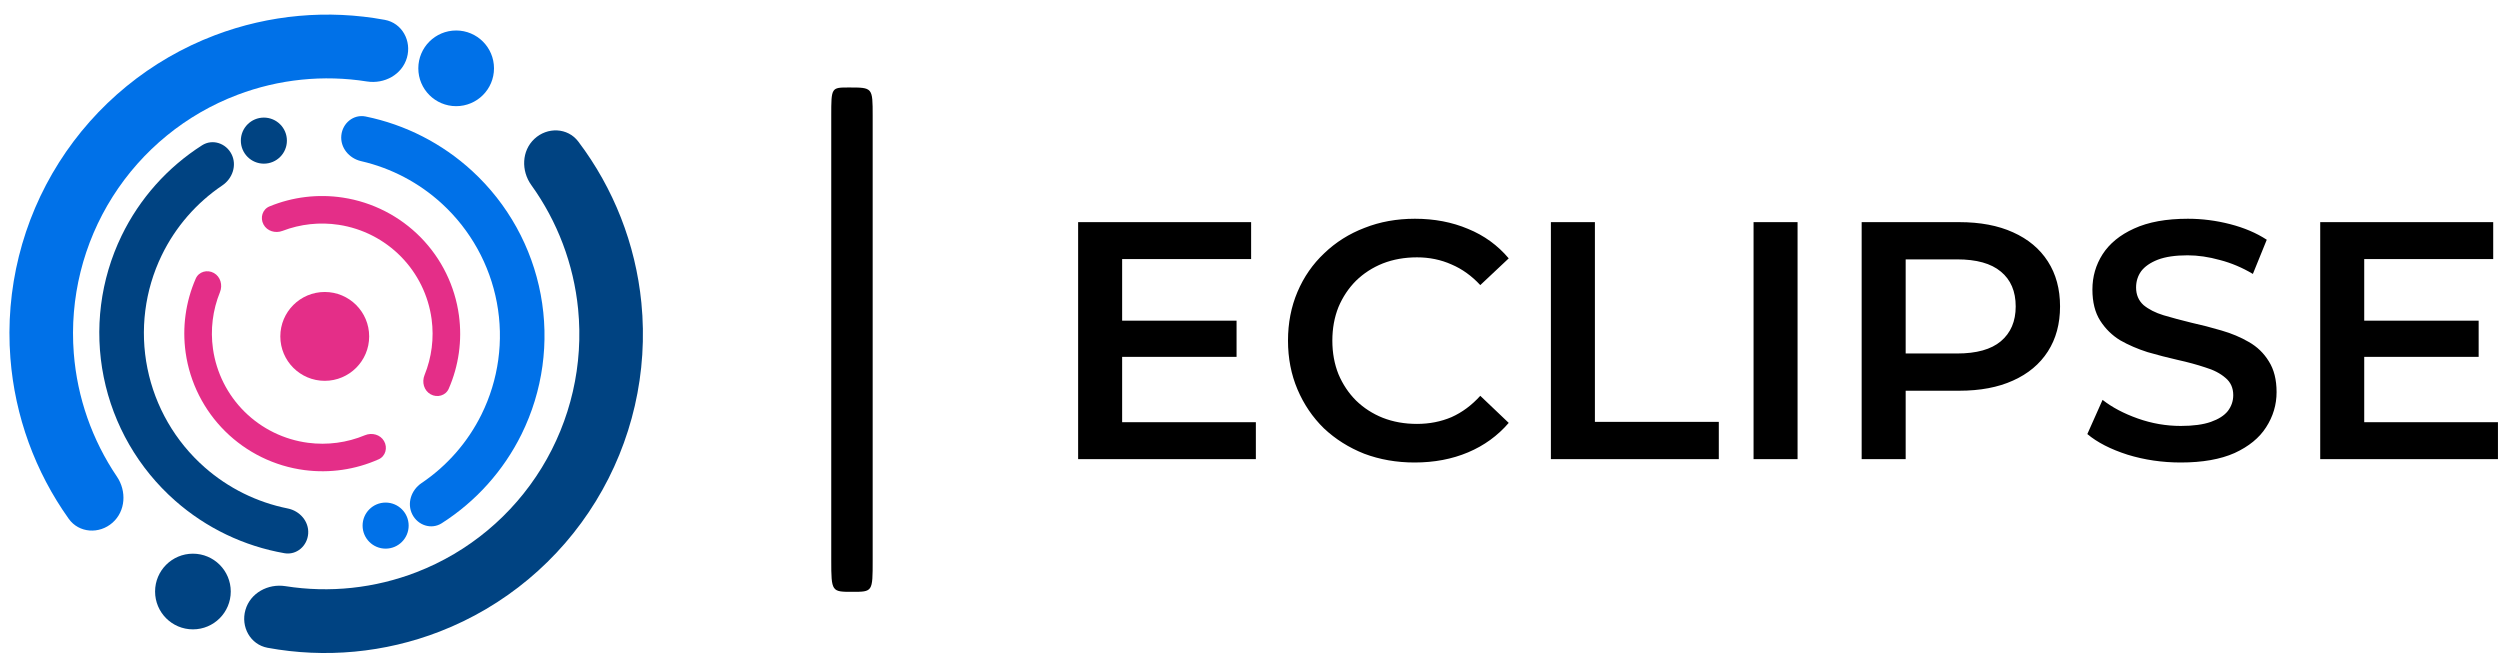 <svg width="480" height="129" viewBox="0 0 480 129" fill="none" xmlns="http://www.w3.org/2000/svg">
<path fill-rule="evenodd" clip-rule="evenodd" d="M84.813 100.463C82.818 101.735 80.227 100.87 79.16 98.76C78.09 96.644 78.959 94.084 80.925 92.758C85.829 89.454 89.812 84.915 92.452 79.567C95.73 72.928 96.765 65.398 95.4 58.109C94.036 50.82 90.346 44.164 84.885 39.139C80.478 35.083 75.107 32.268 69.323 30.938C67.023 30.409 65.301 28.343 65.534 25.995C65.768 23.636 67.88 21.894 70.202 22.368C77.819 23.926 84.905 27.535 90.672 32.842C97.498 39.123 102.11 47.443 103.816 56.555C105.521 65.667 104.229 75.078 100.132 83.377C96.668 90.39 91.361 96.289 84.813 100.463Z" fill="#0071E8"/>
<path fill-rule="evenodd" clip-rule="evenodd" d="M41.066 52.415C39.791 51.702 38.165 52.152 37.581 53.492C35.638 57.948 34.959 62.871 35.646 67.72C36.457 73.445 39.128 78.75 43.248 82.82C47.369 86.891 52.712 89.504 58.458 90.257C63.323 90.894 68.249 90.169 72.695 88.19C74.033 87.594 74.469 85.959 73.738 84.689C73.012 83.426 71.404 83.006 70.058 83.567C66.627 84.996 62.861 85.504 59.141 85.016C54.543 84.414 50.27 82.324 46.973 79.068C43.677 75.811 41.54 71.568 40.892 66.988C40.368 63.288 40.837 59.533 42.231 56.1C42.782 54.743 42.344 53.13 41.066 52.415ZM86.16 74.626C85.576 75.966 83.95 76.417 82.675 75.703C81.397 74.988 80.959 73.375 81.51 72.018C82.884 68.632 83.361 64.932 82.87 61.28C82.26 56.746 80.194 52.529 76.981 49.263C73.767 45.997 69.58 43.858 65.048 43.165C61.39 42.606 57.666 43.015 54.242 44.328C52.881 44.85 51.286 44.385 50.595 43.101C49.901 41.811 50.383 40.19 51.737 39.632C56.179 37.803 61.056 37.21 65.843 37.941C71.508 38.807 76.742 41.482 80.759 45.564C84.776 49.647 87.358 54.917 88.12 60.585C88.763 65.374 88.077 70.229 86.16 74.626Z" fill="#E42E88"/>
<path fill-rule="evenodd" clip-rule="evenodd" d="M44.453 29.598C43.386 27.487 40.795 26.623 38.8 27.894C32.166 32.124 26.806 38.122 23.348 45.254C19.264 53.675 18.058 63.212 19.914 72.401C21.769 81.591 26.585 89.926 33.622 96.129C39.579 101.381 46.849 104.858 54.609 106.216C56.944 106.624 59.005 104.822 59.172 102.457C59.337 100.104 57.557 98.087 55.243 97.625C49.344 96.444 43.828 93.724 39.272 89.708C33.643 84.746 29.791 78.079 28.306 70.726C26.822 63.376 27.787 55.746 31.053 49.01C33.693 43.567 37.716 38.949 42.688 35.599C44.654 34.274 45.523 31.713 44.453 29.598Z" fill="#004382"/>
<path fill-rule="evenodd" clip-rule="evenodd" d="M73.879 3.811C77.2 4.422 79.067 7.845 78.129 11.087C77.19 14.338 73.792 16.169 70.449 15.642C62.111 14.324 53.536 15.192 45.577 18.212C35.696 21.961 27.292 28.821 21.629 37.764C15.966 46.705 13.347 57.248 14.166 67.807C14.826 76.331 17.699 84.496 22.449 91.51C24.337 94.299 24.127 98.132 21.6 100.359C19.062 102.596 15.161 102.362 13.197 99.608C6.753 90.573 2.861 79.912 1.996 68.759C0.973 55.558 4.246 42.381 11.325 31.202C18.405 20.024 28.908 11.449 41.259 6.764C51.698 2.805 62.98 1.804 73.879 3.811Z" fill="#0071E8"/>
<path fill-rule="evenodd" clip-rule="evenodd" d="M47.127 117.096C46.189 120.339 48.055 123.761 51.376 124.374C62.42 126.407 73.853 125.353 84.402 121.265C96.858 116.438 107.393 107.648 114.39 96.243C121.389 84.837 124.464 71.447 123.144 58.123C122.028 46.843 117.814 36.139 111.028 27.174C108.986 24.477 105.079 24.355 102.606 26.664C100.144 28.961 100.043 32.799 102.01 35.532C107.025 42.503 110.143 50.709 110.997 59.335C112.053 69.994 109.592 80.705 103.994 89.831C98.395 98.954 89.968 105.986 80.004 109.847C71.954 112.966 63.26 113.878 54.806 112.543C51.465 112.015 48.065 113.846 47.127 117.096Z" fill="#004382"/>
<path d="M55.086 27.001C55.086 29.443 53.106 31.423 50.663 31.423C48.221 31.423 46.241 29.443 46.241 27.001C46.241 24.558 48.221 22.578 50.663 22.578C53.106 22.578 55.086 24.558 55.086 27.001Z" fill="#004382"/>
<path d="M78.462 100.917C78.462 103.359 76.482 105.339 74.039 105.339C71.597 105.339 69.617 103.359 69.617 100.917C69.617 98.474 71.597 96.494 74.039 96.494C76.482 96.494 78.462 98.474 78.462 100.917Z" fill="#0071E8"/>
<path d="M70.88 64.59C70.88 69.3 67.062 73.118 62.351 73.118C57.641 73.118 53.822 69.3 53.822 64.59C53.822 59.879 57.641 56.06 62.351 56.06C67.062 56.06 70.88 59.879 70.88 64.59Z" fill="#E42E88"/>
<path d="M94.848 13.119C94.848 17.131 91.596 20.384 87.583 20.384C83.57 20.384 80.317 17.131 80.317 13.119C80.317 9.106 83.57 5.854 87.583 5.854C91.596 5.854 94.848 9.106 94.848 13.119Z" fill="#0071E8"/>
<path d="M44.306 113.572C44.306 117.585 41.053 120.837 37.041 120.837C33.028 120.837 29.775 117.585 29.775 113.572C29.775 109.559 33.028 106.307 37.041 106.307C41.053 106.307 44.306 109.559 44.306 113.572Z" fill="#004382"/>
<path fill-rule="evenodd" clip-rule="evenodd" d="M167.554 107.616C167.554 113.632 167.554 113.632 163.628 113.632C159.702 113.632 159.6 113.632 159.6 107.616C159.6 96.947 159.6 95.841 159.6 87.331C159.6 78.957 159.6 71.762 159.6 63.492C159.6 55.731 159.6 52.133 159.6 43.492C159.6 36.651 159.6 32.179 159.6 22.229C159.6 16.8 159.6 16.796 162.974 16.797C167.553 16.796 167.553 16.799 167.554 22.23C167.554 30.864 167.554 31.194 167.554 37.276C167.554 47.225 167.554 53.762 167.554 63.492C167.554 74.373 167.554 74.373 167.554 91.277C167.554 107.616 167.554 91.277 167.554 107.616Z" fill="black"/>
<path d="M214.8 61.565H237.42V68.52H214.8V61.565ZM215.45 81.065H241.125V88.15H207V42.65H240.215V49.735H215.45V81.065ZM271.605 88.8C268.138 88.8 264.91 88.237 261.92 87.11C258.973 85.94 256.395 84.315 254.185 82.235C252.018 80.112 250.328 77.62 249.115 74.76C247.902 71.9 247.295 68.78 247.295 65.4C247.295 62.02 247.902 58.9 249.115 56.04C250.328 53.18 252.04 50.71 254.25 48.63C256.46 46.507 259.038 44.882 261.985 43.755C264.932 42.585 268.16 42 271.67 42C275.397 42 278.798 42.65 281.875 43.95C284.952 45.207 287.552 47.092 289.675 49.605L284.215 54.74C282.568 52.963 280.727 51.642 278.69 50.775C276.653 49.865 274.443 49.41 272.06 49.41C269.677 49.41 267.488 49.8 265.495 50.58C263.545 51.36 261.833 52.465 260.36 53.895C258.93 55.325 257.803 57.015 256.98 58.965C256.2 60.915 255.81 63.06 255.81 65.4C255.81 67.74 256.2 69.885 256.98 71.835C257.803 73.785 258.93 75.475 260.36 76.905C261.833 78.335 263.545 79.44 265.495 80.22C267.488 81 269.677 81.39 272.06 81.39C274.443 81.39 276.653 80.957 278.69 80.09C280.727 79.18 282.568 77.815 284.215 75.995L289.675 81.195C287.552 83.665 284.952 85.55 281.875 86.85C278.798 88.15 275.375 88.8 271.605 88.8ZM297.771 88.15V42.65H306.221V81H330.011V88.15H297.771ZM336.683 88.15V42.65H345.133V88.15H336.683ZM357.439 88.15V42.65H376.159C380.189 42.65 383.634 43.3 386.494 44.6C389.398 45.9 391.629 47.763 393.189 50.19C394.749 52.617 395.529 55.498 395.529 58.835C395.529 62.172 394.749 65.053 393.189 67.48C391.629 69.907 389.398 71.77 386.494 73.07C383.634 74.37 380.189 75.02 376.159 75.02H362.119L365.889 71.055V88.15H357.439ZM365.889 71.965L362.119 67.87H375.769C379.496 67.87 382.291 67.09 384.154 65.53C386.061 63.927 387.014 61.695 387.014 58.835C387.014 55.932 386.061 53.7 384.154 52.14C382.291 50.58 379.496 49.8 375.769 49.8H362.119L365.889 45.64V71.965ZM418.708 88.8C415.154 88.8 411.753 88.302 408.503 87.305C405.253 86.265 402.674 84.943 400.768 83.34L403.693 76.775C405.513 78.205 407.766 79.397 410.453 80.35C413.139 81.303 415.891 81.78 418.708 81.78C421.091 81.78 423.019 81.52 424.493 81C425.966 80.48 427.049 79.787 427.743 78.92C428.436 78.01 428.783 76.992 428.783 75.865C428.783 74.478 428.284 73.373 427.288 72.55C426.291 71.683 424.991 71.012 423.388 70.535C421.828 70.015 420.073 69.538 418.123 69.105C416.216 68.672 414.288 68.173 412.338 67.61C410.431 67.003 408.676 66.245 407.073 65.335C405.513 64.382 404.234 63.125 403.238 61.565C402.241 60.005 401.743 58.012 401.743 55.585C401.743 53.115 402.393 50.862 403.693 48.825C405.036 46.745 407.051 45.098 409.738 43.885C412.468 42.628 415.913 42 420.073 42C422.803 42 425.511 42.347 428.198 43.04C430.884 43.733 433.224 44.73 435.218 46.03L432.553 52.595C430.516 51.382 428.414 50.493 426.248 49.93C424.081 49.323 422.001 49.02 420.008 49.02C417.668 49.02 415.761 49.302 414.288 49.865C412.858 50.428 411.796 51.165 411.103 52.075C410.453 52.985 410.128 54.025 410.128 55.195C410.128 56.582 410.604 57.708 411.558 58.575C412.554 59.398 413.833 60.048 415.393 60.525C416.996 61.002 418.773 61.478 420.723 61.955C422.673 62.388 424.601 62.887 426.508 63.45C428.458 64.013 430.213 64.75 431.773 65.66C433.376 66.57 434.654 67.805 435.608 69.365C436.604 70.925 437.103 72.897 437.103 75.28C437.103 77.707 436.431 79.96 435.088 82.04C433.788 84.077 431.773 85.723 429.043 86.98C426.313 88.193 422.868 88.8 418.708 88.8ZM453.281 61.565H475.901V68.52H453.281V61.565ZM453.931 81.065H479.606V88.15H445.481V42.65H478.696V49.735H453.931V81.065Z" fill="black"/>
</svg>
